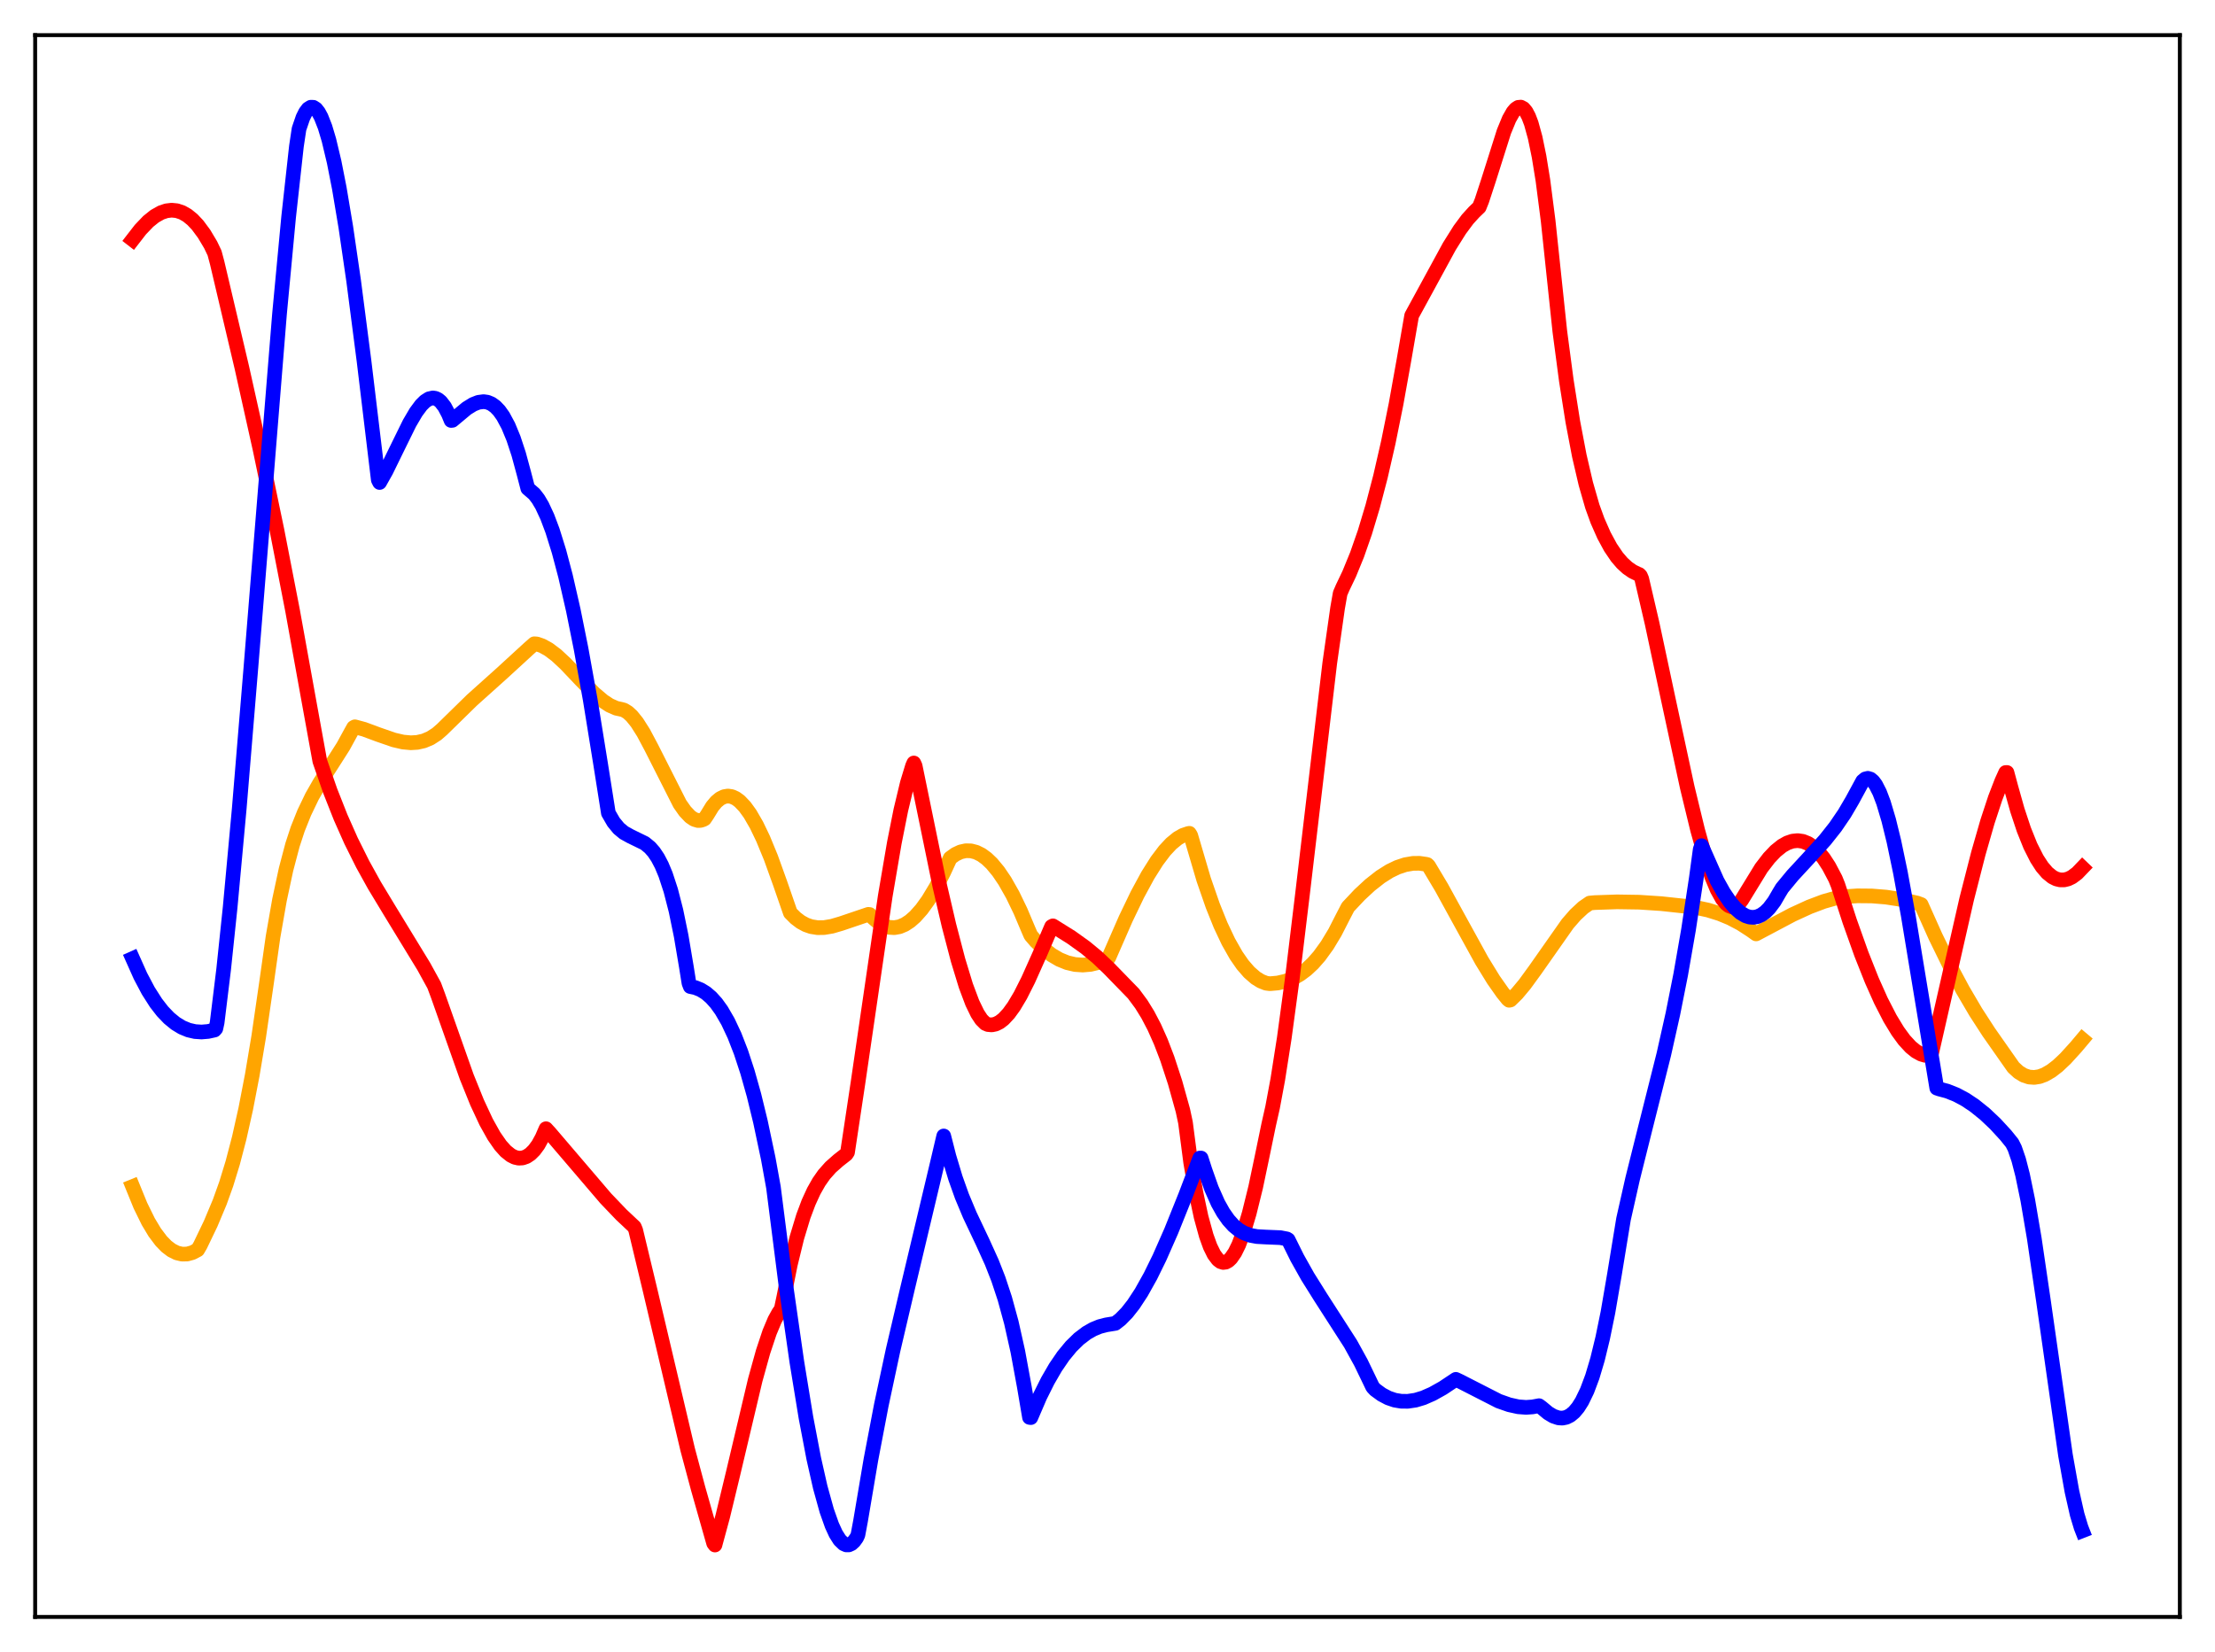 <?xml version="1.0" encoding="utf-8" standalone="no"?>
<!DOCTYPE svg PUBLIC "-//W3C//DTD SVG 1.1//EN"
  "http://www.w3.org/Graphics/SVG/1.1/DTD/svg11.dtd">
<svg xmlns:xlink="http://www.w3.org/1999/xlink" width="453.6pt" height="338.4pt" viewBox="0 0 453.6 338.4" xmlns="http://www.w3.org/2000/svg" version="1.1">
 <defs>
  <style type="text/css">*{stroke-linejoin: round; stroke-linecap: butt}</style>
 </defs>
 <g id="figure_1">
  <g id="patch_1">
   <path d="M 0 338.4 
L 453.6 338.4 
L 453.6 0 
L 0 0 
z
" style="fill: #ffffff"/>
  </g>
  <g id="axes_1">
   <g id="patch_2">
    <path d="M 7.2 331.2 
L 446.4 331.2 
L 446.4 7.2 
L 7.2 7.2 
z
" style="fill: #ffffff"/>
   </g>
   <g id="matplotlib.axis_1"/>
   <g id="matplotlib.axis_2"/>
   <g id="line2d_1">
    <path d="M 27.164 243.042 
L 28.761 246.956 
L 30.358 250.214 
L 31.689 252.432 
L 33.02 254.201 
L 34.084 255.295 
L 35.149 256.106 
L 36.214 256.636 
L 37.279 256.889 
L 38.343 256.867 
L 39.408 256.573 
L 40.473 256.012 
L 41.005 255.102 
L 43.135 250.666 
L 44.998 246.224 
L 46.329 242.513 
L 47.66 238.175 
L 48.991 233.084 
L 50.321 227.14 
L 51.652 220.242 
L 52.983 212.302 
L 54.58 201.297 
L 55.911 191.898 
L 57.242 184.302 
L 58.573 178.094 
L 59.904 173.05 
L 60.969 169.807 
L 62.3 166.479 
L 63.897 163.155 
L 65.494 160.352 
L 67.889 156.654 
L 70.285 152.892 
L 71.882 149.974 
L 72.415 149.016 
L 72.681 148.873 
L 74.544 149.377 
L 77.472 150.462 
L 80.666 151.567 
L 82.529 151.997 
L 84.127 152.144 
L 85.457 152.065 
L 86.788 151.762 
L 88.119 151.201 
L 89.45 150.344 
L 90.515 149.419 
L 96.637 143.425 
L 102.759 137.93 
L 108.349 132.802 
L 109.414 131.865 
L 109.946 131.904 
L 111.011 132.275 
L 112.342 133.01 
L 113.939 134.213 
L 115.802 135.945 
L 118.996 139.311 
L 121.658 142.022 
L 123.521 143.604 
L 124.852 144.476 
L 126.183 145.065 
L 127.248 145.297 
L 127.78 145.443 
L 128.579 145.933 
L 129.377 146.671 
L 130.442 147.989 
L 131.773 150.085 
L 133.37 153.086 
L 139.226 164.659 
L 140.291 166.171 
L 141.356 167.294 
L 142.154 167.833 
L 142.953 168.072 
L 143.485 168.048 
L 144.017 167.87 
L 144.284 167.722 
L 144.816 166.932 
L 145.881 165.193 
L 146.679 164.24 
L 147.478 163.575 
L 148.276 163.183 
L 149.075 163.053 
L 149.873 163.173 
L 150.672 163.533 
L 151.471 164.119 
L 152.535 165.234 
L 153.6 166.705 
L 154.931 169.007 
L 156.262 171.777 
L 157.859 175.652 
L 159.722 180.828 
L 161.852 186.978 
L 162.916 188.043 
L 163.981 188.853 
L 165.046 189.431 
L 166.111 189.804 
L 167.441 190.018 
L 168.772 189.997 
L 170.369 189.729 
L 172.233 189.184 
L 177.823 187.291 
L 178.089 187.322 
L 178.887 188.096 
L 179.952 188.993 
L 181.017 189.608 
L 182.081 189.947 
L 183.146 190.016 
L 184.211 189.823 
L 185.276 189.376 
L 186.34 188.681 
L 187.405 187.747 
L 188.736 186.252 
L 190.067 184.409 
L 191.664 181.757 
L 193.261 178.648 
L 194.592 175.763 
L 195.657 174.995 
L 196.721 174.496 
L 197.786 174.26 
L 198.851 174.285 
L 199.916 174.565 
L 200.98 175.095 
L 202.045 175.872 
L 203.11 176.89 
L 204.441 178.495 
L 205.772 180.46 
L 207.369 183.277 
L 208.966 186.58 
L 210.563 190.359 
L 211.095 191.584 
L 212.16 192.825 
L 213.757 194.367 
L 215.354 195.601 
L 216.951 196.538 
L 218.548 197.188 
L 220.145 197.563 
L 221.743 197.675 
L 223.34 197.536 
L 224.937 197.157 
L 226.534 196.551 
L 226.8 196.429 
L 227.066 196.133 
L 230.527 188.216 
L 232.922 183.233 
L 235.052 179.303 
L 236.915 176.347 
L 238.512 174.233 
L 239.843 172.806 
L 241.174 171.716 
L 242.239 171.105 
L 243.303 170.742 
L 243.569 170.691 
L 243.836 171.116 
L 246.497 180.154 
L 248.361 185.524 
L 249.958 189.492 
L 251.555 192.881 
L 253.152 195.697 
L 254.483 197.615 
L 255.814 199.151 
L 257.145 200.31 
L 258.209 200.969 
L 259.274 201.394 
L 260.073 201.495 
L 261.67 201.352 
L 263.267 200.982 
L 264.864 200.345 
L 266.195 199.584 
L 267.526 198.592 
L 268.857 197.349 
L 270.188 195.833 
L 271.785 193.629 
L 273.382 190.979 
L 274.979 187.852 
L 276.044 185.795 
L 278.439 183.254 
L 280.569 181.279 
L 282.698 179.608 
L 284.561 178.431 
L 286.159 177.657 
L 287.756 177.123 
L 289.353 176.848 
L 290.684 176.832 
L 292.015 177.025 
L 292.281 177.089 
L 292.547 177.337 
L 295.209 181.794 
L 298.669 188.099 
L 303.46 196.806 
L 305.856 200.708 
L 307.719 203.357 
L 308.784 204.678 
L 309.05 204.891 
L 309.316 204.832 
L 310.647 203.526 
L 312.244 201.613 
L 314.374 198.687 
L 321.028 189.211 
L 322.625 187.377 
L 324.223 185.891 
L 325.553 184.977 
L 326.618 184.881 
L 331.143 184.729 
L 335.668 184.799 
L 340.193 185.096 
L 347.114 185.841 
L 349.776 186.414 
L 352.172 187.162 
L 354.301 188.044 
L 356.431 189.16 
L 358.56 190.537 
L 359.625 191.295 
L 367.078 187.345 
L 370.538 185.759 
L 373.466 184.653 
L 376.128 183.897 
L 377.459 183.693 
L 380.387 183.497 
L 383.315 183.522 
L 386.243 183.76 
L 389.437 184.255 
L 392.631 184.984 
L 393.43 185.281 
L 396.358 191.825 
L 399.286 197.809 
L 401.948 202.777 
L 404.609 207.31 
L 407.271 211.42 
L 412.329 218.635 
L 413.393 219.611 
L 414.458 220.262 
L 415.523 220.614 
L 416.588 220.692 
L 417.652 220.523 
L 418.717 220.131 
L 420.048 219.366 
L 421.379 218.342 
L 422.976 216.836 
L 425.105 214.494 
L 426.436 212.913 
L 426.436 212.913 
" clip-path="url(#pc243757565)" style="fill: none; stroke: #ffa500; stroke-width: 3; stroke-linecap: square"/>
   </g>
   <g id="line2d_2">
    <path d="M 27.164 49.081 
L 28.761 47.021 
L 30.358 45.35 
L 31.689 44.283 
L 33.02 43.534 
L 34.084 43.179 
L 35.149 43.051 
L 36.214 43.159 
L 37.279 43.512 
L 38.343 44.117 
L 39.408 44.982 
L 40.473 46.113 
L 41.804 47.912 
L 43.135 50.147 
L 43.933 51.815 
L 44.465 53.807 
L 49.523 75.274 
L 53.249 92.004 
L 56.71 108.579 
L 59.904 125.024 
L 63.364 144.167 
L 65.494 155.903 
L 67.623 162.015 
L 69.753 167.411 
L 71.882 172.206 
L 74.278 177.013 
L 76.673 181.343 
L 79.868 186.631 
L 86.788 197.97 
L 88.918 201.847 
L 89.716 203.992 
L 95.572 220.564 
L 97.702 225.833 
L 99.565 229.831 
L 101.162 232.69 
L 102.493 234.608 
L 103.558 235.798 
L 104.623 236.649 
L 105.421 237.05 
L 106.22 237.234 
L 107.018 237.19 
L 107.817 236.908 
L 108.615 236.376 
L 109.414 235.578 
L 110.212 234.497 
L 111.011 233.041 
L 111.809 231.203 
L 112.608 232.077 
L 124.054 245.478 
L 127.248 248.817 
L 129.91 251.319 
L 130.176 251.97 
L 133.104 264.17 
L 140.823 296.903 
L 142.953 304.858 
L 146.147 316.113 
L 146.413 316.473 
L 148.01 310.583 
L 150.14 301.762 
L 154.665 282.658 
L 156.262 276.904 
L 157.593 272.908 
L 158.657 270.37 
L 159.456 268.921 
L 159.988 268.162 
L 160.521 265.638 
L 161.852 258.988 
L 163.183 253.537 
L 164.513 249.147 
L 165.578 246.308 
L 166.643 243.984 
L 167.708 242.102 
L 168.772 240.585 
L 170.103 239.087 
L 171.7 237.674 
L 173.297 236.426 
L 173.564 236.021 
L 175.693 221.865 
L 181.283 183.563 
L 183.146 172.638 
L 184.477 165.945 
L 185.808 160.394 
L 186.873 156.891 
L 187.139 156.288 
L 187.405 156.869 
L 192.463 181.499 
L 194.326 189.513 
L 196.189 196.641 
L 197.786 201.88 
L 199.117 205.43 
L 200.182 207.624 
L 200.98 208.836 
L 201.779 209.632 
L 202.311 209.86 
L 203.11 209.933 
L 203.908 209.762 
L 204.707 209.36 
L 205.505 208.741 
L 206.57 207.6 
L 207.635 206.132 
L 208.966 203.895 
L 210.563 200.727 
L 212.959 195.368 
L 215.354 189.787 
L 215.62 189.647 
L 219.347 191.974 
L 222.275 194.072 
L 224.671 196.052 
L 227.066 198.33 
L 232.124 203.531 
L 233.721 205.687 
L 235.052 207.845 
L 236.383 210.389 
L 237.713 213.373 
L 239.044 216.846 
L 240.641 221.727 
L 242.239 227.458 
L 242.771 229.954 
L 243.836 238.131 
L 244.9 244.272 
L 245.965 249.26 
L 247.03 253.137 
L 247.828 255.342 
L 248.627 256.964 
L 249.425 258.023 
L 249.958 258.425 
L 250.49 258.59 
L 251.023 258.526 
L 251.555 258.236 
L 252.087 257.727 
L 252.886 256.568 
L 253.684 254.949 
L 254.749 252.115 
L 255.814 248.554 
L 257.145 243.161 
L 258.476 236.821 
L 259.807 230.37 
L 260.605 226.832 
L 261.67 221.12 
L 263.001 212.621 
L 264.598 200.822 
L 266.727 183.188 
L 272.317 135.8 
L 273.914 124.57 
L 274.447 121.541 
L 274.979 120.319 
L 276.31 117.527 
L 277.907 113.622 
L 279.504 109.048 
L 281.101 103.738 
L 282.698 97.631 
L 284.295 90.66 
L 285.892 82.76 
L 287.489 73.862 
L 289.087 64.641 
L 292.281 58.78 
L 296.806 50.467 
L 298.935 47.072 
L 300.532 44.919 
L 301.863 43.454 
L 302.928 42.431 
L 303.46 41.106 
L 304.791 37.045 
L 307.985 26.955 
L 309.05 24.373 
L 309.849 22.963 
L 310.381 22.333 
L 310.913 21.989 
L 311.446 21.942 
L 311.978 22.223 
L 312.511 22.862 
L 313.043 23.869 
L 313.575 25.267 
L 314.374 28.165 
L 315.172 32.042 
L 315.971 36.965 
L 317.036 45.229 
L 319.431 67.88 
L 320.762 77.952 
L 322.093 86.386 
L 323.424 93.377 
L 324.755 99.093 
L 326.086 103.724 
L 327.151 106.669 
L 328.481 109.678 
L 329.812 112.138 
L 331.143 114.098 
L 332.208 115.338 
L 333.273 116.314 
L 334.337 117.051 
L 335.402 117.57 
L 335.668 117.668 
L 335.935 117.939 
L 336.201 118.561 
L 338.33 127.715 
L 341.524 142.689 
L 345.517 161.236 
L 347.647 170.023 
L 349.244 175.701 
L 350.575 179.653 
L 351.639 182.202 
L 352.704 184.128 
L 353.503 185.102 
L 354.035 185.525 
L 354.567 185.73 
L 355.1 185.728 
L 355.632 185.508 
L 356.164 185.035 
L 356.697 184.322 
L 360.689 177.806 
L 362.287 175.731 
L 363.617 174.332 
L 364.948 173.26 
L 366.013 172.659 
L 367.078 172.295 
L 368.143 172.185 
L 369.207 172.337 
L 370.272 172.766 
L 371.337 173.482 
L 372.401 174.496 
L 373.466 175.821 
L 374.531 177.461 
L 375.862 179.983 
L 376.394 181.304 
L 378.79 188.695 
L 381.185 195.416 
L 383.315 200.78 
L 385.178 204.953 
L 387.041 208.584 
L 388.639 211.218 
L 389.969 213.039 
L 391.3 214.48 
L 392.365 215.341 
L 393.43 215.927 
L 394.228 216.16 
L 395.027 216.133 
L 395.293 216.064 
L 395.559 215.741 
L 402.746 184.163 
L 405.142 174.792 
L 407.005 168.308 
L 408.602 163.456 
L 409.933 160.006 
L 410.732 158.237 
L 410.998 158.232 
L 411.796 161.203 
L 413.127 165.934 
L 414.458 169.942 
L 415.789 173.255 
L 417.12 175.891 
L 418.185 177.536 
L 419.249 178.783 
L 420.314 179.644 
L 421.113 180.042 
L 421.911 180.236 
L 422.71 180.232 
L 423.508 180.036 
L 424.307 179.651 
L 425.372 178.856 
L 426.436 177.747 
L 426.436 177.747 
" clip-path="url(#pc243757565)" style="fill: none; stroke: #ff0000; stroke-width: 3; stroke-linecap: square"/>
   </g>
   <g id="line2d_3">
    <path d="M 27.164 196.343 
L 28.761 199.917 
L 30.358 202.942 
L 31.955 205.446 
L 33.286 207.157 
L 34.617 208.547 
L 35.948 209.637 
L 37.279 210.446 
L 38.609 210.995 
L 39.94 211.302 
L 41.271 211.39 
L 42.602 211.279 
L 43.933 210.99 
L 44.199 210.687 
L 44.465 209.473 
L 45.796 198.59 
L 47.127 185.889 
L 48.991 165.638 
L 51.386 136.685 
L 57.242 64.286 
L 59.105 44.465 
L 60.703 29.973 
L 61.235 26.414 
L 62.033 24.081 
L 62.566 23.008 
L 63.098 22.306 
L 63.631 21.966 
L 64.163 21.974 
L 64.695 22.32 
L 65.228 22.991 
L 65.76 23.975 
L 66.559 26.01 
L 67.357 28.68 
L 68.422 33.151 
L 69.487 38.57 
L 70.817 46.514 
L 72.415 57.482 
L 74.544 73.923 
L 77.472 98.297 
L 77.738 98.827 
L 79.069 96.458 
L 81.199 92.1 
L 83.86 86.687 
L 85.191 84.421 
L 86.256 82.986 
L 87.055 82.195 
L 87.853 81.688 
L 88.652 81.508 
L 89.184 81.59 
L 89.716 81.845 
L 90.249 82.283 
L 91.047 83.315 
L 91.846 84.83 
L 92.378 86.122 
L 92.644 86.097 
L 95.572 83.651 
L 96.903 82.826 
L 97.968 82.407 
L 99.033 82.268 
L 99.831 82.384 
L 100.63 82.717 
L 101.428 83.29 
L 102.227 84.125 
L 103.025 85.245 
L 104.09 87.222 
L 105.155 89.803 
L 106.22 93.033 
L 107.284 96.959 
L 108.083 100.036 
L 108.615 100.491 
L 109.414 101.184 
L 110.212 102.22 
L 111.011 103.571 
L 112.076 105.86 
L 113.14 108.69 
L 114.471 112.953 
L 115.802 117.981 
L 117.399 124.962 
L 118.996 132.904 
L 120.86 143.277 
L 122.989 156.441 
L 124.586 166.541 
L 125.651 168.387 
L 126.716 169.683 
L 127.78 170.566 
L 129.111 171.301 
L 132.039 172.73 
L 133.104 173.605 
L 133.903 174.516 
L 134.701 175.707 
L 135.5 177.231 
L 136.298 179.144 
L 137.363 182.388 
L 138.428 186.538 
L 139.492 191.716 
L 140.557 198.039 
L 141.089 201.379 
L 141.356 202.079 
L 142.42 202.304 
L 143.485 202.736 
L 144.55 203.394 
L 145.615 204.303 
L 146.679 205.485 
L 147.744 206.962 
L 149.075 209.258 
L 150.406 212.094 
L 151.737 215.516 
L 153.068 219.571 
L 154.399 224.304 
L 155.729 229.757 
L 157.327 237.318 
L 158.391 243.196 
L 161.053 264.104 
L 163.183 278.966 
L 165.046 290.359 
L 166.643 298.742 
L 167.974 304.631 
L 169.305 309.437 
L 170.369 312.444 
L 171.168 314.18 
L 171.967 315.442 
L 172.765 316.212 
L 173.297 316.444 
L 173.83 316.443 
L 174.362 316.202 
L 174.895 315.716 
L 175.427 314.977 
L 175.693 314.402 
L 176.225 311.554 
L 178.355 298.958 
L 180.484 287.795 
L 182.88 276.587 
L 185.808 264.09 
L 191.93 238.356 
L 193.261 232.685 
L 194.326 236.865 
L 195.657 241.288 
L 196.988 245.024 
L 198.585 248.842 
L 201.247 254.465 
L 203.11 258.58 
L 204.441 261.978 
L 205.772 266.001 
L 207.103 270.87 
L 208.433 276.813 
L 209.764 284.048 
L 210.829 290.332 
L 211.095 290.373 
L 212.959 286.041 
L 214.556 282.838 
L 216.153 280.081 
L 217.75 277.744 
L 219.347 275.805 
L 220.944 274.238 
L 222.541 273.025 
L 223.872 272.266 
L 225.203 271.72 
L 226.534 271.377 
L 228.397 271.071 
L 229.462 270.237 
L 230.793 268.875 
L 232.124 267.181 
L 233.721 264.746 
L 235.584 261.413 
L 237.447 257.619 
L 239.843 252.182 
L 242.771 244.894 
L 245.699 237.209 
L 245.965 237.209 
L 246.764 239.687 
L 248.095 243.451 
L 249.425 246.45 
L 250.49 248.356 
L 251.555 249.876 
L 252.62 251.054 
L 253.684 251.93 
L 254.749 252.554 
L 256.08 253.044 
L 257.411 253.29 
L 259.274 253.392 
L 262.202 253.512 
L 263.533 253.771 
L 263.799 253.933 
L 265.663 257.69 
L 267.792 261.484 
L 270.454 265.735 
L 276.576 275.257 
L 278.705 279.125 
L 280.569 282.989 
L 281.101 284.104 
L 281.633 284.672 
L 282.964 285.643 
L 284.295 286.347 
L 285.626 286.801 
L 286.957 287.024 
L 288.288 287.036 
L 289.885 286.8 
L 291.482 286.321 
L 293.345 285.504 
L 295.475 284.312 
L 298.137 282.539 
L 298.935 282.914 
L 306.921 286.995 
L 309.05 287.742 
L 310.913 288.155 
L 312.511 288.277 
L 313.841 288.182 
L 315.172 287.935 
L 315.705 288.329 
L 317.036 289.438 
L 318.1 290.076 
L 319.165 290.433 
L 319.964 290.481 
L 320.762 290.316 
L 321.561 289.913 
L 322.359 289.248 
L 323.158 288.298 
L 323.956 287.04 
L 325.021 284.842 
L 326.086 281.998 
L 327.151 278.422 
L 328.215 274.043 
L 329.28 268.835 
L 330.611 261.076 
L 332.474 249.703 
L 334.337 241.44 
L 336.999 230.787 
L 340.726 215.963 
L 342.589 207.643 
L 344.186 199.604 
L 345.783 190.441 
L 347.38 179.873 
L 348.179 173.978 
L 348.445 173.226 
L 351.639 180.434 
L 352.97 182.818 
L 354.301 184.781 
L 355.366 186.028 
L 356.431 186.972 
L 357.495 187.598 
L 358.294 187.85 
L 359.092 187.906 
L 359.891 187.762 
L 360.689 187.406 
L 361.488 186.835 
L 362.287 186.041 
L 363.351 184.628 
L 364.416 182.796 
L 364.948 181.92 
L 367.078 179.336 
L 370.272 175.878 
L 373.732 172.075 
L 375.862 169.384 
L 377.725 166.65 
L 379.322 163.923 
L 381.452 159.996 
L 381.984 159.555 
L 382.516 159.422 
L 383.049 159.584 
L 383.581 160.03 
L 384.113 160.747 
L 384.912 162.305 
L 385.711 164.407 
L 386.775 167.977 
L 387.84 172.327 
L 389.171 178.699 
L 390.768 187.442 
L 393.164 201.981 
L 396.624 222.88 
L 397.156 223.068 
L 398.753 223.494 
L 400.617 224.234 
L 402.48 225.231 
L 404.343 226.474 
L 406.473 228.187 
L 408.602 230.2 
L 410.732 232.516 
L 412.063 234.165 
L 412.595 235.227 
L 413.393 237.553 
L 414.192 240.651 
L 415.257 245.814 
L 416.588 253.644 
L 418.451 266.334 
L 422.976 298.051 
L 424.307 305.511 
L 425.372 310.222 
L 426.17 312.866 
L 426.436 313.548 
L 426.436 313.548 
" clip-path="url(#pc243757565)" style="fill: none; stroke: #0000ff; stroke-width: 3; stroke-linecap: square"/>
   </g>
   <g id="patch_3">
    <path d="M 7.2 331.2 
L 7.2 7.2 
" style="fill: none; stroke: #000000; stroke-width: 0.8; stroke-linejoin: miter; stroke-linecap: square"/>
   </g>
   <g id="patch_4">
    <path d="M 446.4 331.2 
L 446.4 7.2 
" style="fill: none; stroke: #000000; stroke-width: 0.8; stroke-linejoin: miter; stroke-linecap: square"/>
   </g>
   <g id="patch_5">
    <path d="M 7.2 331.2 
L 446.4 331.2 
" style="fill: none; stroke: #000000; stroke-width: 0.8; stroke-linejoin: miter; stroke-linecap: square"/>
   </g>
   <g id="patch_6">
    <path d="M 7.2 7.2 
L 446.4 7.2 
" style="fill: none; stroke: #000000; stroke-width: 0.8; stroke-linejoin: miter; stroke-linecap: square"/>
   </g>
  </g>
 </g>
 <defs>
  <clipPath id="pc243757565">
   <rect x="7.2" y="7.2" width="439.2" height="324"/>
  </clipPath>
 </defs>
</svg>
